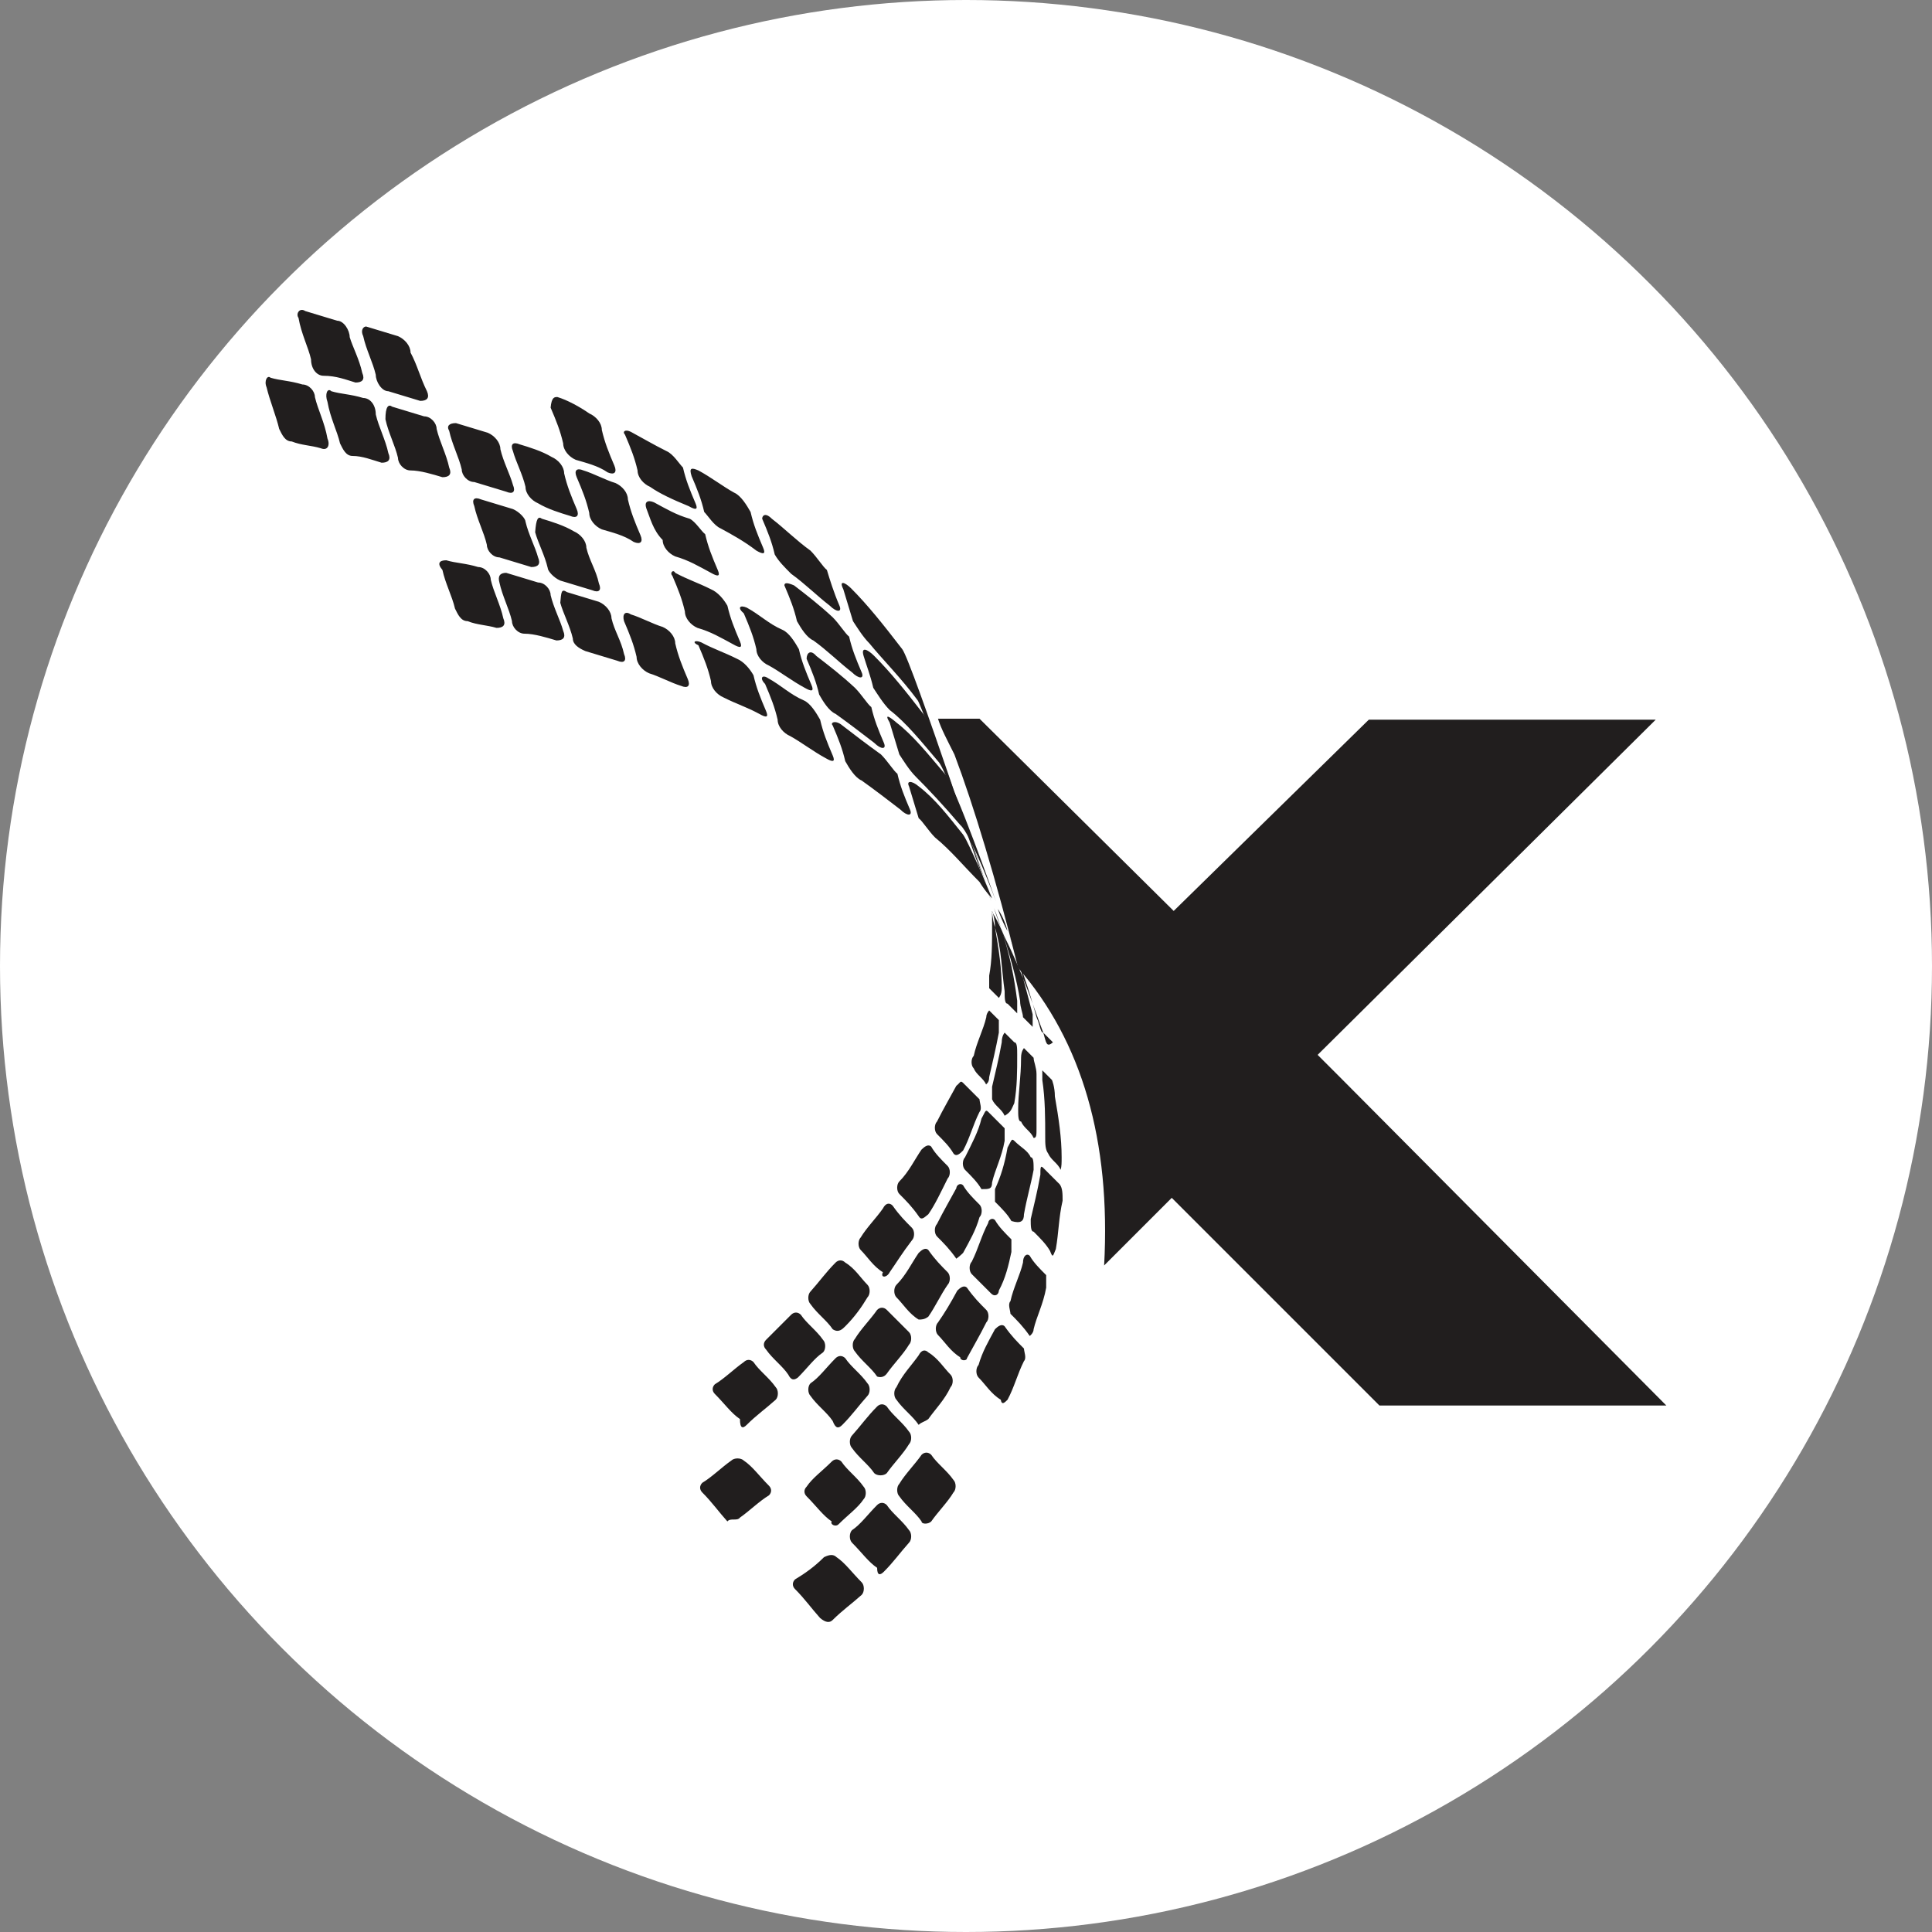 <svg version="1.1" id="Layer_1" xmlns="http://www.w3.org/2000/svg" x="0" y="0" viewBox="0 0 200 200" xml:space="preserve"><rect x="0" y="0" width="200" height="200" fill="#808080" stroke="none"/><style>.st1{fill-rule:evenodd;clip-rule:evenodd;fill:#211e1e}</style><circle cx="100" cy="100" r="100" fill="#fff"/><path class="st1" d="M28 39.1c1 .3 2 .3 3.3.7.7 0 1.3.7 1.3 1.3.3 1.3 1 2.6 1.3 4.3.3.7 0 1.3-.7 1-1-.3-2-.3-3-.7-.7 0-1-.7-1.3-1.3-.3-1.3-1-3-1.3-4.3-.3-.7.1-1.3.4-1m3.6-6.9c1 .3 2.3.7 3.3 1 .7 0 1.3 1 1.3 1.7.3 1 1 2.3 1.3 3.7.3.7 0 1-.7 1-1-.3-2-.7-3.3-.7-.7 0-1.3-.7-1.3-1.7-.3-1.3-1-2.6-1.3-4.3-.3-.4.1-1.1.7-.7m6.3 1.6c1 .3 2.3.7 3.3 1 .7.3 1.3 1 1.3 1.7.7 1.3 1 2.6 1.7 4 .3.7 0 1-.7 1-1-.3-2.3-.7-3.3-1-.7 0-1.3-1-1.3-1.7-.3-1.3-1-2.6-1.3-4-.3-.6 0-1 .3-1m19.8 7.3c1 .3 2.3 1 3.3 1.7.7.3 1.3 1 1.3 1.7.3 1.3.7 2.3 1.3 3.7.3.7 0 1-.7.7-1-.7-2.3-1-3.3-1.3-.7-.3-1.3-1-1.3-1.7-.3-1.3-.7-2.3-1.3-3.7.1-1.1.4-1.1.7-1.1m-23.4-.6c1 .3 2 .3 3.3.7.7 0 1.3.7 1.3 1.7.3 1.3 1 2.6 1.3 4 .3.7 0 1-.7 1-1-.3-2-.7-3-.7-.7 0-1-.7-1.3-1.3-.3-1.3-1-2.6-1.3-4.3-.3-.8 0-1.5.4-1.1m6.3 1.6c1 .3 2.3.7 3.3 1 .7 0 1.3.7 1.3 1.3.3 1.3 1 2.6 1.3 4 .3.7 0 1-.7 1-1-.3-2.3-.7-3.3-.7-.7 0-1.3-.7-1.3-1.3-.3-1.3-1-2.6-1.3-4 0-1.3.3-1.6.7-1.3m6.6 1.7c1 .3 2.3.7 3.3 1 .7.3 1.3 1 1.3 1.7.3 1.3 1 2.6 1.3 3.7.3.7 0 1-.7.7-1-.3-2.3-.7-3.3-1-.7 0-1.3-.7-1.3-1.3-.3-1.3-1-2.6-1.3-4-.3-.5 0-.8.7-.8m6.6 2.2c1 .3 2.3.7 3.3 1.3.7.3 1.3 1 1.3 1.7.3 1.3.7 2.3 1.3 3.7.3.7 0 1-.7.7-1-.3-2.3-.7-3.3-1.3-.7-.3-1.3-1-1.3-1.7-.3-1.3-1-2.6-1.3-3.7-.3-.7 0-1 .7-.7m6.6 2.7c1 .3 2.3 1 3.3 1.3.7.3 1.3 1 1.3 1.7.3 1.3.7 2.3 1.3 3.7.3.7 0 1-.7.7-1-.7-2.3-1-3.3-1.3-.7-.3-1.3-1-1.3-1.7-.3-1.3-.7-2.3-1.3-3.7-.3-.7 0-1 .7-.7m-10.6 3c1 .3 2.3.7 3.3 1 .7.3 1.3 1 1.3 1.3.3 1.3 1 2.6 1.3 3.7.3.7 0 1-.7 1-1-.3-2.3-.7-3.3-1-.7 0-1.3-.7-1.3-1.3-.3-1.3-1-2.6-1.3-4-.3-.7 0-1 .7-.7m6.3 2c1 .3 2.3.7 3.3 1.3.7.3 1.3 1 1.3 1.7.3 1.3 1 2.3 1.3 3.7.3.7 0 1-.7.7-1-.3-2.3-.7-3.3-1-.7-.3-1.3-1-1.3-1.3-.3-1.3-1-2.6-1.3-3.7.1-1.4.3-1.7.7-1.4M46.2 58c1 .3 2 .3 3.3.7.7 0 1.3.7 1.3 1.3.3 1.3 1 2.6 1.3 4 .3.7 0 1-.7 1-1-.3-2-.3-3-.7-.7 0-1-.7-1.3-1.3-.3-1.3-1-2.6-1.3-4-.6-.7-.3-1 .4-1m6.2 1.3c1 .3 2.3.7 3.3 1 .7 0 1.3.7 1.3 1.3.3 1.3 1 2.6 1.3 3.7.3.7 0 1-.7 1-1-.3-2.3-.7-3.3-.7-.7 0-1.3-.7-1.3-1.3-.3-1.3-1-2.6-1.3-4-.2-.7.1-1 .7-1m6.3 2c1 .3 2.3.7 3.3 1 .7.3 1.3 1 1.3 1.7.3 1.3 1 2.3 1.3 3.7.3.7 0 1-.7.7-1-.3-2.3-.7-3.3-1-.7-.3-1.3-.7-1.3-1.3-.3-1.3-1-2.6-1.3-3.7.1-1.1.1-1.5.7-1.1m6.6 2.3c1 .3 2.3 1 3.3 1.3.7.3 1.3 1 1.3 1.7.3 1.3.7 2.3 1.3 3.7.3.7 0 1-.7.7-1-.3-2.3-1-3.3-1.3-.7-.3-1.3-1-1.3-1.7-.3-1.3-.7-2.3-1.3-3.7-.2-.7.1-1.1.7-.7m0-18.9c1.3.7 2.3 1.3 3.7 2 .7.3 1.3 1.3 1.7 1.7.3 1.3.7 2.3 1.3 3.7.3.7 0 .7-.7.3-1.7-.7-3-1.3-4-2-.7-.3-1.3-1-1.3-1.7-.3-1.3-.7-2.3-1.3-3.7-.3-.3 0-.6.6-.3m2.4 7.3c1.3.7 2.3 1.3 3.7 1.7.6.3 1.2 1.3 1.6 1.6.3 1.3.7 2.3 1.3 3.7.3.7 0 .7-.7.3-1.3-.7-2.3-1.3-3.7-1.7-.7-.3-1.3-1-1.3-1.7-1-1-1.3-2.3-1.7-3.3-.2-.6.1-.9.8-.6m2.2 7.3c1.3.7 2.3 1 3.7 1.7.7.3 1.3 1 1.7 1.7.3 1.3.7 2.3 1.3 3.7.3.7 0 .7-.7.3-1.3-.7-2.3-1.3-3.7-1.7-.7-.3-1.3-1-1.3-1.7-.3-1.3-.7-2.3-1.3-3.7-.3-.3.1-.7.3-.3m2.7 7.2c1.3.7 2.3 1 3.7 1.7.7.3 1.3 1 1.7 1.7.3 1.3.7 2.3 1.3 3.7.3.7 0 .7-.7.3-1.3-.7-2.3-1-3.7-1.7-.7-.3-1.3-1-1.3-1.7-.3-1.3-.7-2.3-1.3-3.7-.7-.3-.4-.6.3-.3m-.3-17.8c1.3.7 2.6 1.7 3.7 2.3.7.3 1.3 1.3 1.7 2 .3 1.3.7 2.3 1.3 3.7.3.7 0 .7-.7.3-1.3-1-2.6-1.7-3.7-2.3-.7-.3-1.3-1.3-1.7-1.7-.3-1.3-.7-2.3-1.3-3.7-.3-.9 0-.9.7-.6m7.6 5c1.3 1 2.6 2.3 4 3.3.7.7 1.3 1.7 1.7 2 .3 1 .7 2.3 1.3 3.7.3.7-.3.7-1 0-1.3-1-2.6-2.3-4-3.3-.7-.7-1.3-1.3-1.7-2-.3-1.3-.7-2.3-1.3-3.7 0-.3.3-.7 1 0m8.2 7.2c1.7 1.7 3.3 3.7 5.3 6.3 1 1.3 9.2 26.1 9.2 26.1s-7-19.9-7.6-20.8c-1.7-2.3-3.7-4.3-5-5.9-.7-.7-1.3-1.7-1.7-2.3-.3-1-.7-2.3-1-3.3-.5-1 .2-.7.8-.1m-5.9-.3c1.3 1 2.6 2 4 3.3.7.7 1.3 1.7 1.7 2 .3 1.3.7 2.3 1.3 3.7.3.7-.3.7-1 0-1.3-1-2.6-2.3-4-3.3-.7-.3-1.3-1.3-1.7-2-.3-1.3-.7-2.3-1.3-3.7 0-.3.3-.3 1 0"/><path class="st1" d="M90.5 67.9c1.7 1.7 3.3 3.7 5 5.9 1 1 7.2 19.5 7.2 19.5s-4.6-13.6-5.6-14.5c-1.7-2-3.3-4-5-5.3-.7-.7-1.3-1.7-1.7-2.3-.3-1.3-.7-2.3-1-3.3-.3-1 .4-.7 1.1 0m-13.2-5c1.3.7 2.3 1.7 3.7 2.3.7.3 1.3 1.3 1.7 2 .3 1.3.7 2.3 1.3 3.7.3.7 0 .7-.7.3-1.3-.7-2.6-1.7-3.7-2.3-.7-.3-1.3-1-1.3-1.7-.3-1.3-.7-2.3-1.3-3.7-.7-.6-.4-.9.3-.6m7.2 5c1.3 1 2.6 2 4 3.3.7.7 1.3 1.7 1.7 2 .3 1.3.7 2.3 1.3 3.7.3.7-.3.7-1 0-1.3-1-2.6-2-4-3-.7-.3-1.3-1.3-1.7-2-.3-1.3-.7-2.3-1.3-3.7 0-.6.4-1 1-.3"/><path class="st1" d="M92.8 74.8c1.7 1.3 3.3 3.3 5 5.3 1 1 5.3 13.2 5.3 13.2s-2.6-7-3.7-7.9c-1.7-2-3.3-3.7-4.6-5-.7-.7-1.3-1.7-1.7-2.3-.3-1-.7-2.3-1-3.3-.6-1 0-.6.7 0m-13.3-4.6c1.3.7 2.3 1.7 3.7 2.3.7.3 1.3 1.3 1.7 2 .3 1.3.7 2.3 1.3 3.7.3.7 0 .7-.7.3-1.3-.7-2.6-1.7-3.7-2.3-.7-.3-1.3-1-1.3-1.7-.3-1.3-.7-2.3-1.3-3.7-.6-.6-.3-1 .3-.6m7.7 4.9c1.3 1 2.6 2 4 3 .7.7 1.3 1.7 1.7 2 .3 1.3.7 2.3 1.3 3.7.3.7-.3.7-1 0-1.3-1-2.6-2-4-3-.7-.3-1.3-1.3-1.7-2-.3-1.3-.7-2.3-1.3-3.7-.3-.3.3-.6 1 0"/><path class="st1" d="M95.1 81.4c1.7 1.3 3 3 4.6 5 .7 1 3 6.6 3 6.6s-.7-.7-1.3-1.7c-1.7-1.7-3-3.3-4.6-4.6-.7-.7-1.3-1.7-1.7-2-.3-1-.7-2.3-1-3.3-.3-.6.3-.6 1 0m-8.9 86.3c1-1 2-1.7 3-2.6.3-.3.3-1 0-1.3-1-1-1.7-2-2.6-2.6-.3-.3-.7-.3-1.3 0-1 1-2 1.7-3 2.3-.3.3-.3.7 0 1 1 1 1.7 2 2.6 3 .6.5 1 .5 1.3.2m-8.9-20.2c1-1 2-1.7 3-2.6.3-.3.3-1 0-1.3-.7-1-1.7-1.7-2.3-2.6-.3-.3-.7-.3-1 0-1 .7-2 1.7-3 2.3-.3.3-.3.7 0 1 1 1 1.7 2 2.6 2.6 0 1 .3 1 .7.6zm5.3-4.9c1-1 1.7-2 2.6-2.6.3-.3.3-1 0-1.3-.7-1-1.7-1.7-2.3-2.6-.3-.3-.7-.3-1 0l-2.6 2.6c-.3.3-.3.7 0 1 .7 1 1.7 1.7 2.3 2.6.3.6.6.6 1 .3zm4.9-5.3c1-1 1.7-2 2.3-3 .3-.3.3-1 0-1.3-.7-.7-1.3-1.7-2.3-2.3-.3-.3-.7-.3-1 0-1 1-1.7 2-2.6 3-.3.3-.3 1 0 1.3.7 1 1.7 1.7 2.3 2.6.6.4 1 0 1.3-.3zm4.6-5.6c.7-1 1.3-2 2.3-3.3.3-.3.3-1 0-1.3-.7-.7-1.3-1.3-2-2.3-.3-.3-.7-.3-1 .3-.7 1-1.7 2-2.3 3-.3.3-.3 1 0 1.3.7.7 1.3 1.7 2.3 2.3-.3.6.4.6.7 0zm4-6c.7-1 1.3-2.3 2-3.7.3-.3.3-1 0-1.3-.7-.7-1.3-1.3-1.7-2-.3-.3-.7 0-1 .3-.7 1-1.3 2.3-2.3 3.3-.3.3-.3 1 0 1.3.7.7 1.3 1.3 2 2.3.3.5.6.1 1-.2zm3.6-6.6c.7-1.3 1-2.6 1.7-4 .3-.3 0-1 0-1.3l-1.7-1.7c-.3-.3-.3 0-.7.3-.7 1.3-1.3 2.3-2 3.7-.3.3-.3 1 0 1.3.7.7 1.3 1.3 1.7 2 .3.4.7 0 1-.3zm2.7-7.6c.3-1.3.7-3 1-4.6v-1.3l-1-1s-.3.3-.3.7c-.3 1.3-1 2.6-1.3 4-.3.3-.3 1 0 1.3.3.7 1 1 1.3 1.7-.1-.1.3-.1.3-.8zm-15.2 36c1-1 1.7-2 2.6-3 .3-.3.3-1 0-1.3-.7-1-1.7-1.7-2.3-2.6-.3-.3-.7-.3-1 0-1 1-1.7 2-2.6 2.6-.3.3-.3 1 0 1.3.7 1 1.7 1.7 2.3 2.6.3.8.6.8 1 .4zm4.6-5.3c.7-1 1.7-2 2.3-3 .3-.3.3-1 0-1.3l-2.3-2.3c-.3-.3-.7-.3-1 0-.7 1-1.7 2-2.3 3-.3.3-.3 1 0 1.3.7 1 1.7 1.7 2.3 2.6.3.1.7.1 1-.3zm4.3-5.9c.7-1 1.3-2.3 2-3.3.3-.3.3-1 0-1.3-.7-.7-1.3-1.3-2-2.3-.3-.3-.7 0-1 .3-.7 1-1.3 2.3-2.3 3.3-.3.3-.3 1 0 1.3.7.7 1.3 1.7 2.3 2.3.3 0 .6 0 1-.3zm3.6-6.6c.7-1.3 1.3-2.3 1.7-3.7.3-.3.3-1 0-1.3-.7-.7-1.3-1.3-1.7-2-.3-.3-.7 0-.7.3-.7 1.3-1.3 2.3-2 3.7-.3.3-.3 1 0 1.3.7.7 1.3 1.3 2 2.3 0 0 .4-.3.7-.6zm3-7.3c.3-1.3 1-2.6 1.3-4.3v-1.3l-1.7-1.7c-.3-.3-.3 0-.7.7-.3 1.3-1 2.6-1.7 4-.3.3-.3 1 0 1.3.7.7 1.3 1.3 1.7 2 .8 0 1.1 0 1.1-.7zm2.3-8.2c.3-1.7.3-3.3.3-5 0-.7 0-1.3-.3-1.3l-1-1s-.3.3-.3 1c-.3 1.7-.7 3.3-1 4.6v1.3c.3.7 1 1 1.3 1.7.7-.4.7-.7 1-1.3zm-18.2 43.6c1-1 2-1.7 2.6-2.6.3-.3.3-1 0-1.3-.7-1-1.7-1.7-2.3-2.6-.3-.3-.7-.3-1 0-1 1-2 1.7-2.6 2.6-.3.3-.3.7 0 1 1 1 1.7 2 2.6 2.6-.2.3.4.6.7.3zm5-5.3c.7-1 1.7-2 2.3-3 .3-.3.3-1 0-1.3-.7-1-1.7-1.7-2.3-2.6-.3-.3-.7-.3-1 0-1 1-1.7 2-2.6 3-.3.3-.3 1 0 1.3.7 1 1.7 1.7 2.3 2.6.3.3 1 .3 1.3 0zm4.3-5.6c.7-1 1.7-2 2.3-3.3.3-.3.3-1 0-1.3-.7-.7-1.3-1.7-2.3-2.3-.3-.3-.7-.3-1 .3-.7 1-1.7 2-2.3 3.3-.3.3-.3 1 0 1.3.7 1 1.7 1.7 2.3 2.6.3-.3.6-.3 1-.6zm4-6.3c.7-1.3 1.3-2.3 2-3.7.3-.3.3-1 0-1.3-.7-.7-1.3-1.3-2-2.3-.3-.3-.7 0-1 .3-.7 1.3-1.3 2.3-2 3.3-.3.3-.3 1 0 1.3.7.7 1.3 1.7 2.3 2.3 0 .4.7.4.7.1zm3.3-7c.7-1.3 1-2.6 1.3-4v-1.3c-.7-.7-1.3-1.3-1.7-2-.3-.3-.7 0-.7.3-.7 1.3-1 2.6-1.7 4-.3.3-.3 1 0 1.3l2 2c.4.4.8.1.8-.3zm2.6-7.9c.3-1.7.7-3 1-4.6 0-.7 0-1.3-.3-1.3-.3-.7-1-1-1.7-1.7-.3-.3-.3 0-.7.7-.3 1.7-.7 3-1.3 4.3v1.3c.7.7 1.3 1.3 1.7 2 1 .3 1.3 0 1.3-.7zm1.3-8.9v-5.6c0-.7-.3-1.3-.3-1.7l-1-1s-.3.3-.3 1c0 2-.3 3.7-.3 5.3 0 .7 0 1.3.3 1.3.3.7 1 1 1.3 1.7.3 0 .3-.3.3-1zm-15.8 45.9c1-1 1.7-2 2.6-3 .3-.3.3-1 0-1.3-.7-1-1.7-1.7-2.3-2.6-.3-.3-.7-.3-1 0-1 1-1.7 2-2.6 2.6-.3.3-.3 1 0 1.3 1 1 1.7 2 2.6 2.6 0 .8.3.8.7.4zm4.9-5.2c.7-1 1.7-2 2.3-3 .3-.3.3-1 0-1.3-.7-1-1.7-1.7-2.3-2.6-.3-.3-.7-.3-1 0-.7 1-1.7 2-2.3 3-.3.3-.3 1 0 1.3.7 1 1.7 1.7 2.3 2.6 0 .3.7.3 1 0zm7.9-12.6c.7-1.3 1-2.6 1.7-4 .3-.3 0-1 0-1.3-.7-.7-1.3-1.3-2-2.3-.3-.3-.7 0-1 .3-.7 1.3-1.3 2.3-1.7 3.7-.3.3-.3 1 0 1.3.7.7 1.3 1.7 2.3 2.3.1.6.4.3.7 0zm2.7-7.3c.3-1.3 1-2.6 1.3-4.3V132c-.7-.7-1.3-1.3-1.7-2-.3-.3-.7 0-.7.7-.3 1.3-1 2.6-1.3 4-.3.3 0 1 0 1.3.7.7 1.3 1.3 2 2.3 0 0 .4-.3.4-.7zm2.3-8.3c.3-1.7.3-3.3.7-5 0-.7 0-1.3-.3-1.7l-1.7-1.7c-.3-.3-.3 0-.3.7-.3 1.7-.7 3.3-1 4.6 0 .7 0 1.3.3 1.3.7.7 1.3 1.3 1.7 2 .3.8.3.5.6-.2zm.6-9.5c0-2-.3-4-.7-6.3 0-1-.3-1.7-.3-1.7l-1-1v1c.3 2 .3 4 .3 5.9 0 .7 0 1.3.3 1.7.3.7 1 1 1.3 1.7.1-.4.1-.7.1-1.3zm-1.9-12.9c-1-2.6-2-5.9-4-9.9-.7-1.7-1.3-2.6-1.3-2.6v1.3c0 2 0 3.7-.3 5.3v1.3l1 1s.3-.3.3-1c0-2-.3-4-.7-6.3-.3-1-.3-1.7-.3-1.7s.3.7.3 1.7c.7 2.3.7 4.6 1 6.6 0 .7 0 1.3.3 1.3l1 1v-1.3c-.3-2.3-.7-4.6-1.7-7.6-.3-1-.7-2-.7-2s.3 1 .7 2c1 3 1.7 5.6 2 7.6 0 .7.3 1.3.3 1.7l1 1V105c-.7-2.6-1.3-5.3-2.6-8.6-.7-1.3-1-2.3-1-2.3s.7 1 1 2.3c1.3 3.3 2.3 6.3 3 8.9.4.9.4 1.6.7 1.6l1 1c-.7.6-.7 0-1-1zm-31.4 50.2c1-.7 2-1.7 3-2.3.3-.3.3-.7 0-1-1-1-1.7-2-2.6-2.6-.3-.3-1-.3-1.3 0-1 .7-2 1.7-3 2.3-.3.3-.3.7 0 1 1 1 1.7 2 2.6 3 .3-.4 1 0 1.3-.4z"/><path class="st1" d="M136.4 109.2l35-34.7h-29.7l-20.2 19.8-20.1-19.9h-4.3c.3 1 1 2.3 1.7 3.7 2 5.3 4.3 12.9 6.6 22.1 6.6 7.6 9.6 17.9 8.9 30.8l7-7 21.5 21.5h29.7L139 111.8l-2.6-2.6"/></svg>
